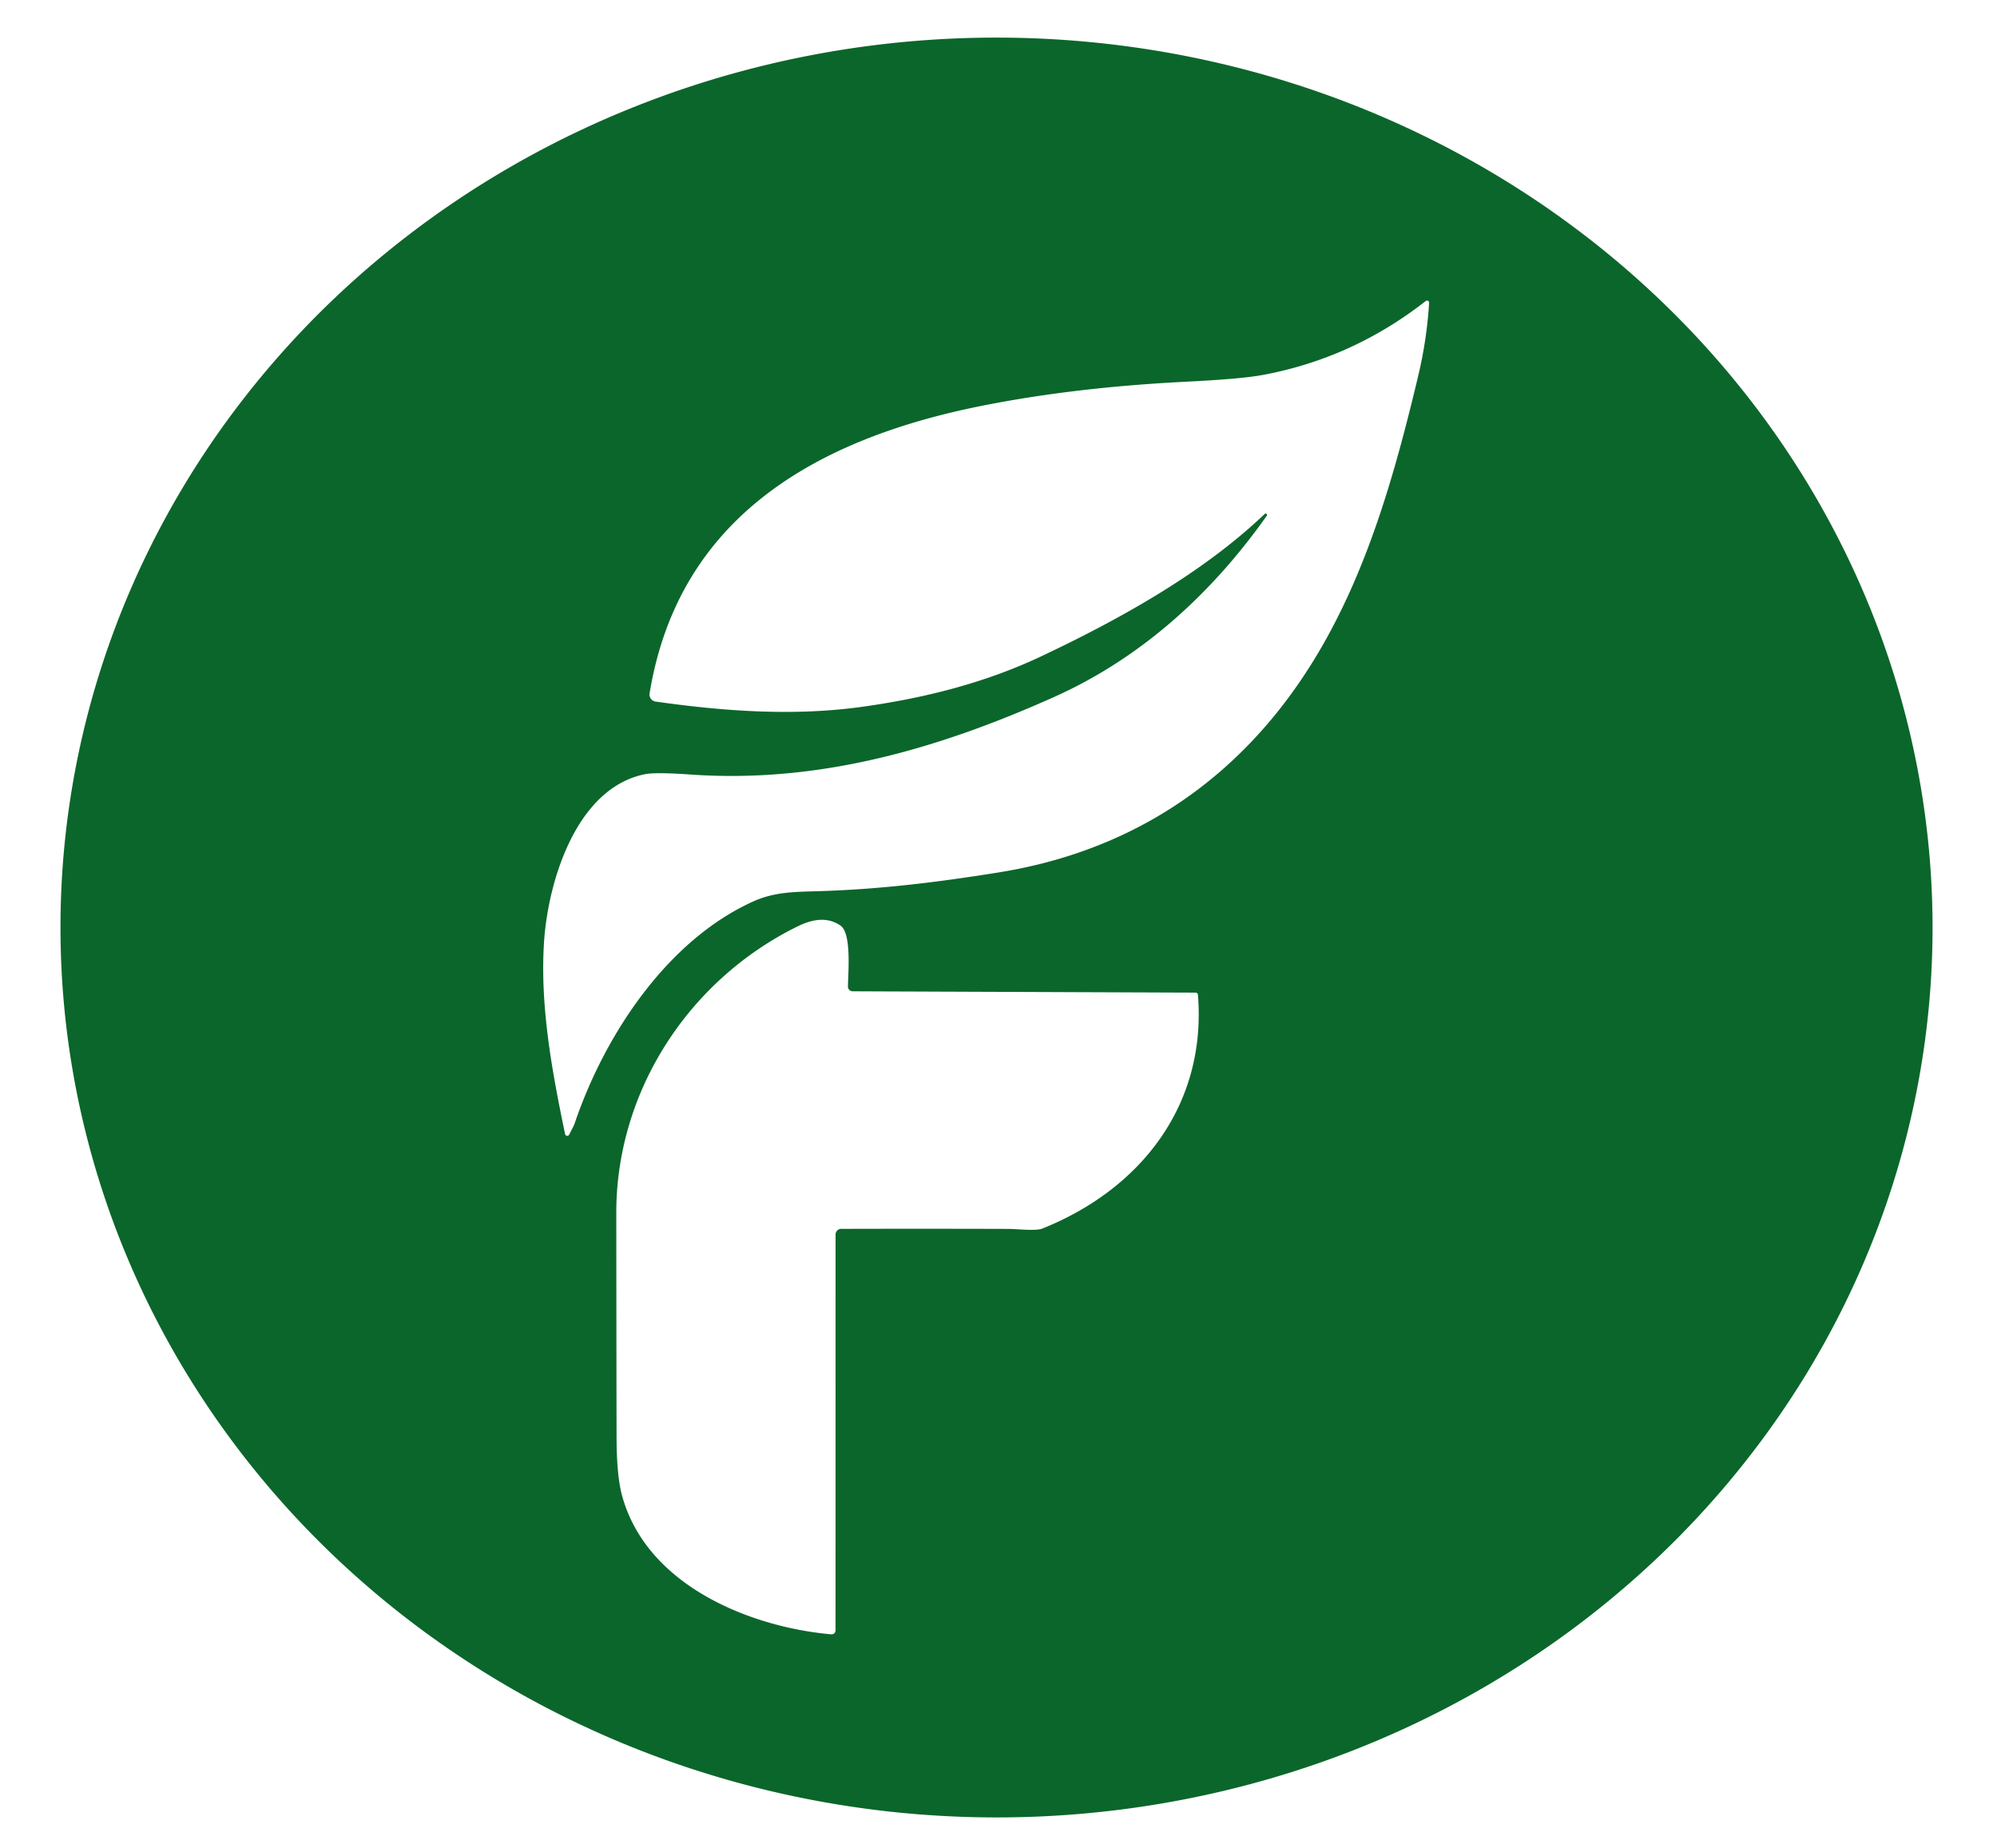 <?xml version="1.0" encoding="UTF-8" standalone="no"?>
<!DOCTYPE svg PUBLIC "-//W3C//DTD SVG 1.1//EN" "http://www.w3.org/Graphics/SVG/1.1/DTD/svg11.dtd">
<svg xmlns="http://www.w3.org/2000/svg" version="1.1" viewBox="0.00 0.00 524.00 485.00">
<path fill="#0b662b" d="
  M 507.09 243.859
  A 245.61 233.56 0.1 0 1 261.072 476.99
  A 245.61 233.56 0.1 0 1 15.87 243.001
  A 245.61 233.56 0.1 0 1 261.888 9.87
  A 245.61 233.56 0.1 0 1 507.09 243.859
  Z
  M 331.82 134.92
  A 0.36 0.36 0.0 0 1 332.37 135.39
  C 317.99 155.74 299.54 172.63 276.67 182.89
  C 246.21 196.54 214.95 205.64 181.21 203.28
  Q 172.03 202.64 169.29 203.18
  C 151.02 206.82 143.75 231.73 142.75 247.26
  C 141.68 263.87 144.76 280.78 148.27 297.62
  A 0.58 0.58 0.0 0 0 149.37 297.75
  C 149.82 296.79 150.48 295.74 150.82 294.74
  C 158.69 271.57 175.10 246.73 197.71 236.56
  C 202.98 234.19 208.09 234.08 213.77 233.92
  C 229.80 233.50 244.85 231.73 261.99 228.98
  C 291.76 224.21 316.48 210.12 335.08 186.99
  C 355.50 161.60 364.66 129.97 372.10 98.77
  Q 374.40 89.13 374.99 79.48
  A 0.55 0.55 0.0 0 0 374.10 79.01
  Q 354.85 94.08 331.17 98.44
  Q 325.65 99.46 311.27 100.18
  Q 281.91 101.65 257.51 106.53
  C 215.10 115.01 178.12 135.11 170.45 181.98
  A 1.87 1.86 -81.2 0 0 172.02 184.13
  C 189.88 186.66 208.22 188.03 226.40 185.48
  C 242.61 183.20 258.38 179.26 273.22 172.25
  C 293.64 162.59 315.39 150.58 331.82 134.92
  Z
  M 220.56 242.94
  C 217.11 240.53 213.14 241.24 209.29 243.13
  C 180.80 257.14 161.70 286.28 161.71 318.31
  Q 161.73 347.69 161.78 377.07
  Q 161.80 387.22 163.20 392.43
  C 169.51 415.85 196.30 426.93 217.93 428.92
  Q 219.24 429.04 219.24 427.73
  L 219.25 323.99
  A 1.47 1.47 0.0 0 1 220.72 322.52
  Q 242.57 322.46 264.77 322.53
  C 266.69 322.54 271.79 323.12 273.45 322.46
  C 299.35 312.13 316.66 289.96 314.33 261.08
  A 0.61 0.61 0.0 0 0 313.72 260.52
  L 223.73 260.17
  A 1.24 1.23 0.5 0 1 222.50 258.93
  C 222.52 255.52 223.51 244.99 220.56 242.94
  Z"
/>
</svg>
